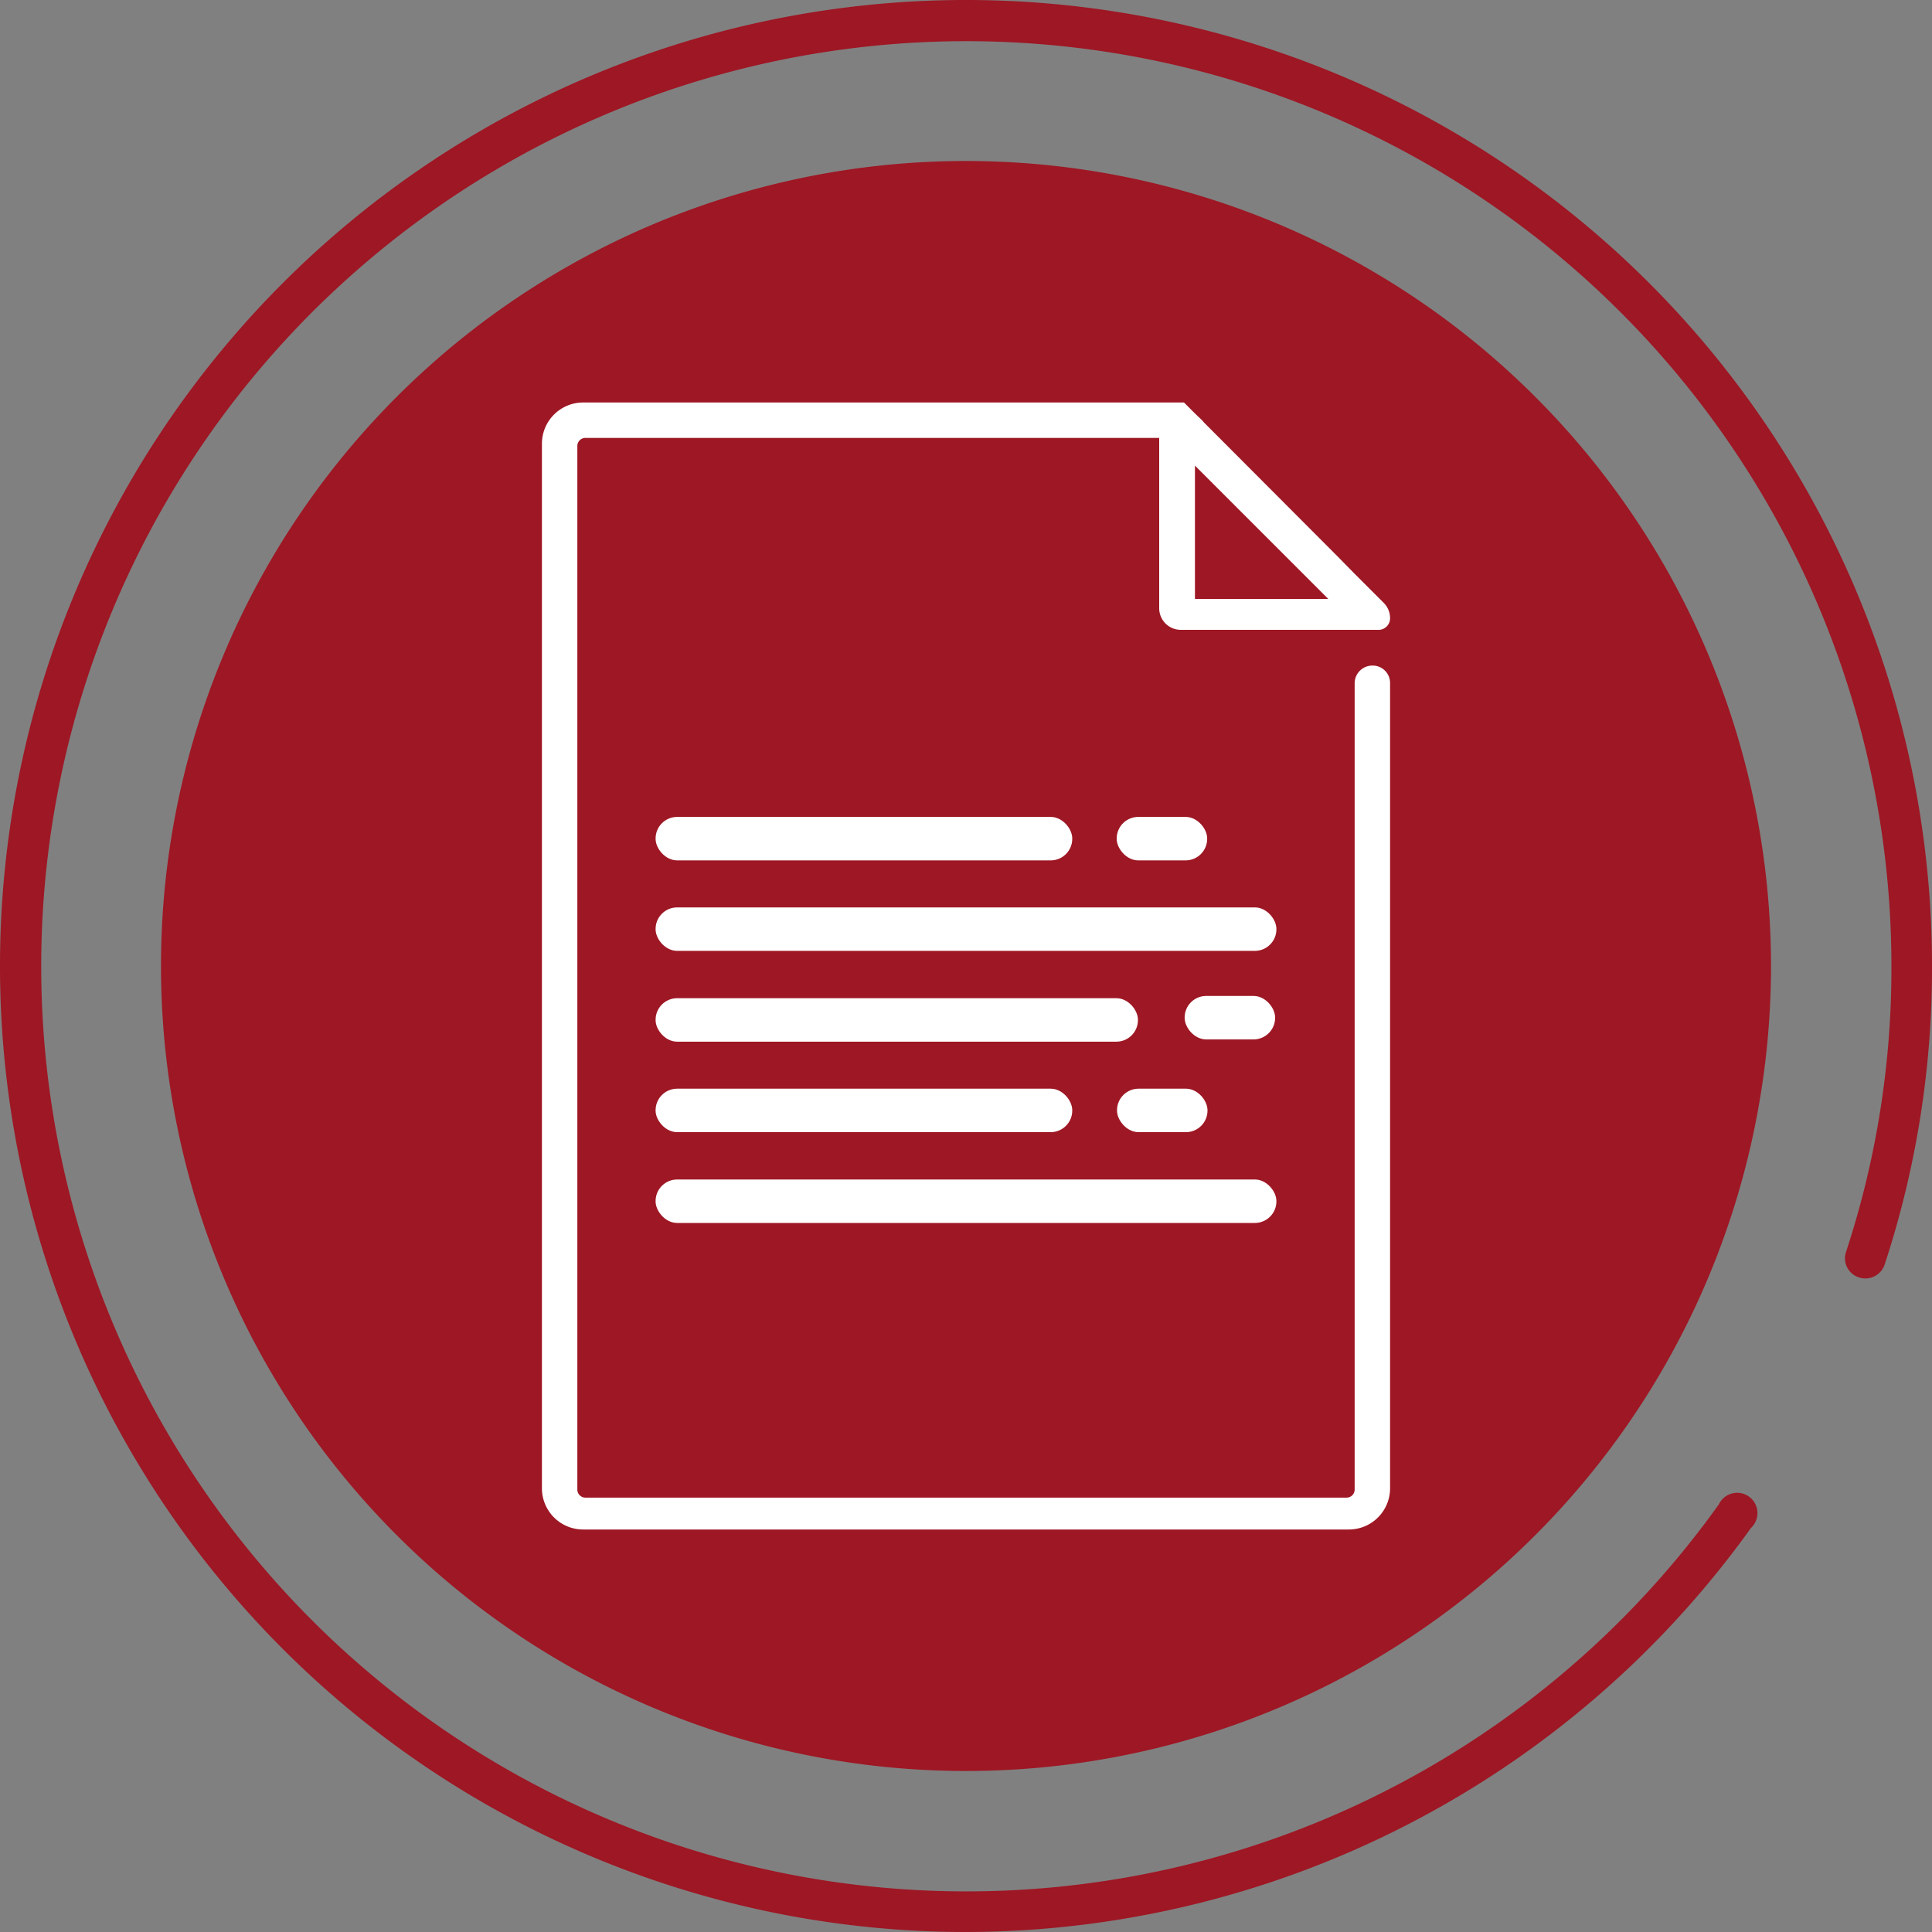 <svg xmlns="http://www.w3.org/2000/svg" viewBox="0 0 60 60"><rect x="0" y="0" width="60" height="60" fill="#808080" stroke="none"/><defs><style>.cls-1{fill:#9e1724;}.cls-2{fill:#fff;}</style></defs><g id="Capa_2" data-name="Capa 2"><g id="Capa_1-2" data-name="Capa 1"><path class="cls-1" d="M30,5A25,25,0,1,0,55,30,25,25,0,0,0,30,5Z"/><path class="cls-1" d="M30,60A30,30,0,1,1,60,30a29.44,29.44,0,0,1-1.47,9.27.63.63,0,0,1-.8.4.62.62,0,0,1-.4-.79A28.17,28.17,0,0,0,58.74,30a28.73,28.73,0,1,0-5.36,16.72.63.63,0,1,1,1,.73A30.05,30.05,0,0,1,30,60Z"/><path class="cls-2" d="M43.17,19.2v0a.67.67,0,0,0-.19-.47l-.11-.11-.8-.8-.52-.53L37.4,13.13l-.07-.08-.22-.21-.34-.34H18.11a1.28,1.28,0,0,0-1.28,1.28V46.22a1.28,1.28,0,0,0,1.28,1.28H41.89a1.28,1.28,0,0,0,1.28-1.28v-25a.54.54,0,0,0-.55-.55h0a.55.55,0,0,0-.55.55V46.26a.25.25,0,0,1-.25.25H18.18a.25.25,0,0,1-.25-.25V13.85a.25.25,0,0,1,.25-.25H36v5.29a.67.67,0,0,0,.67.67h6.11A.36.36,0,0,0,43.17,19.2Zm-6.06-4.74,4.14,4.14H37.11Z"/><rect class="cls-2" x="20.36" y="25.37" width="12.94" height="1.35" rx="0.67"/><rect class="cls-2" x="20.36" y="28.18" width="19.28" height="1.35" rx="0.67"/><rect class="cls-2" x="20.36" y="31" width="14.98" height="1.35" rx="0.67"/><rect class="cls-2" x="20.36" y="33.81" width="12.94" height="1.35" rx="0.67"/><rect class="cls-2" x="34.69" y="33.81" width="2.81" height="1.35" rx="0.67"/><rect class="cls-2" x="36.79" y="30.93" width="2.81" height="1.35" rx="0.67"/><rect class="cls-2" x="34.68" y="25.37" width="2.81" height="1.35" rx="0.67"/><rect class="cls-2" x="20.36" y="36.63" width="19.28" height="1.35" rx="0.67"/></g></g></svg>
